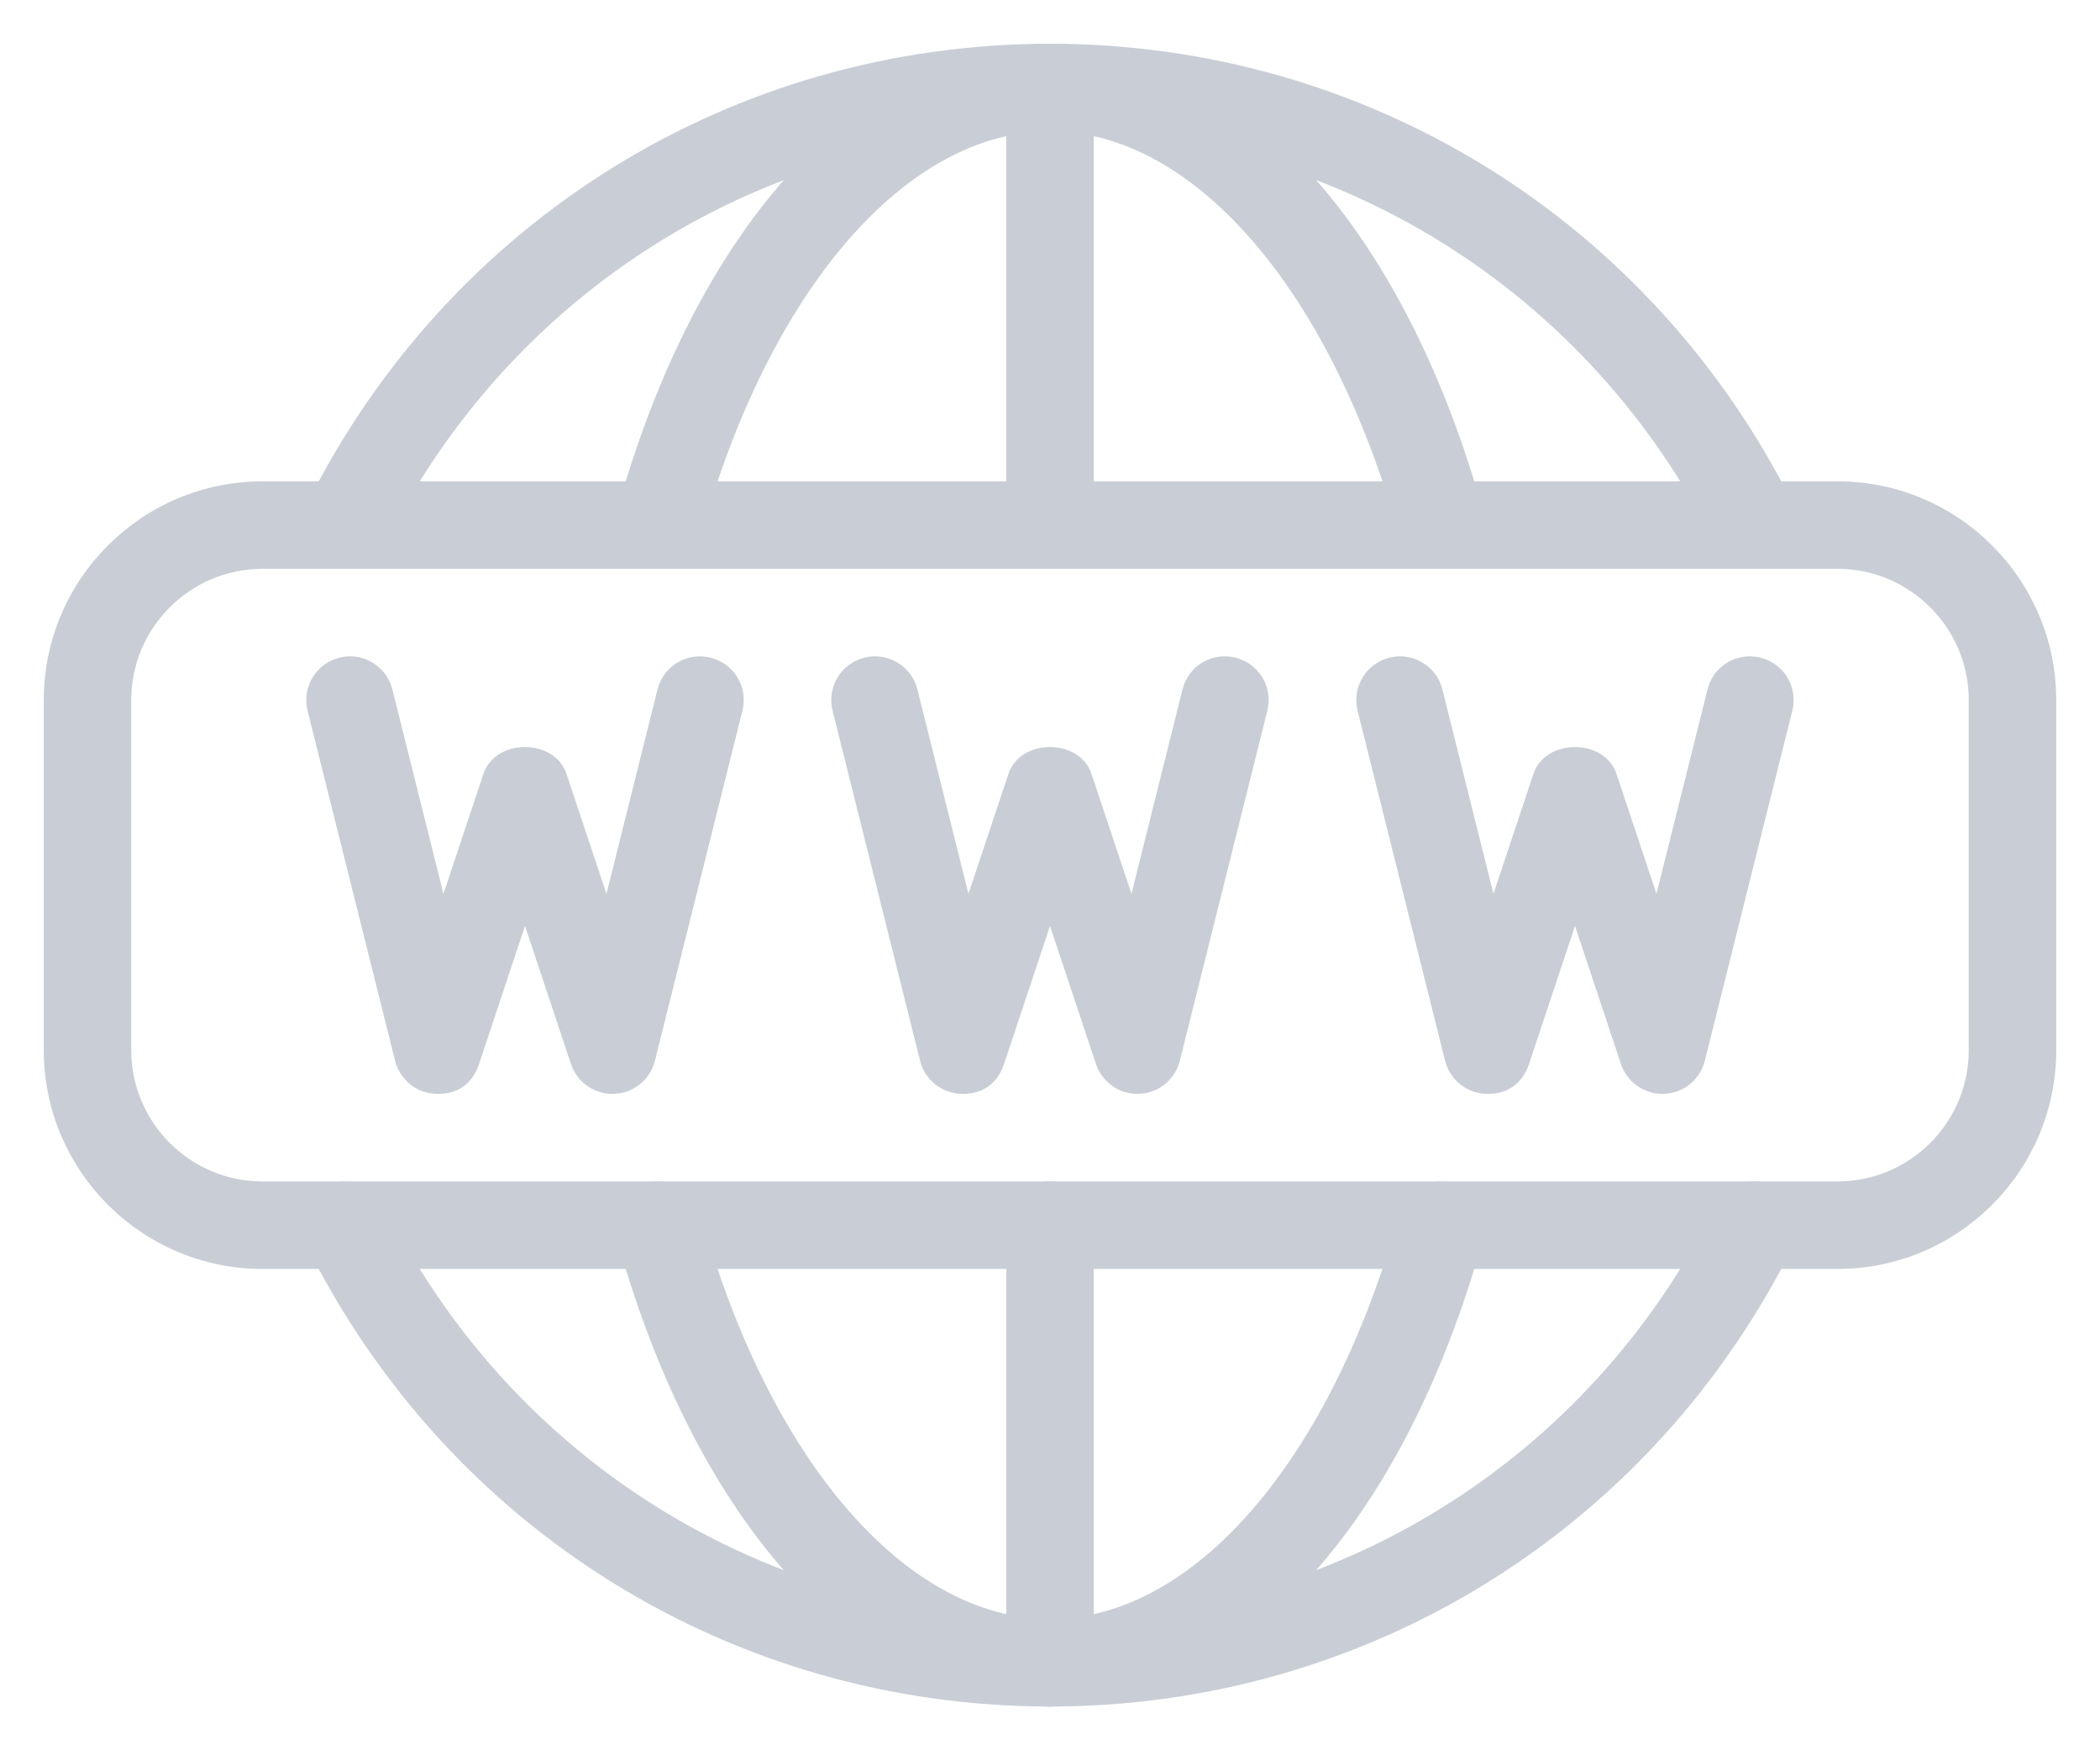 <?xml version="1.0" encoding="UTF-8"?>
<svg width="24px" height="20px" viewBox="0 0 24 20" version="1.1" xmlns="http://www.w3.org/2000/svg" xmlns:xlink="http://www.w3.org/1999/xlink">
    <!-- Generator: Sketch 55.2 (78181) - https://sketchapp.com -->
    <title>ic-website</title>
    <desc>Created with Sketch.</desc>
    <g id="01_Pages" stroke="none" stroke-width="1" fill="none" fill-rule="evenodd">
        <g id="D_05A_Guide-Public-Profile" transform="translate(-120, -785)" fill="#C9CED6">
            <g id="ic-website" transform="translate(120, 785)">
                <path d="M21,14.5 L3,14.5 C1.621,14.5 0.5,13.378 0.5,12 L0.5,8 C0.5,6.622 1.621,5.5 3,5.5 L21,5.5 C22.379,5.5 23.5,6.622 23.5,8 L23.5,12 C23.5,13.378 22.379,14.5 21,14.5 Z M3,6.5 C2.173,6.5 1.5,7.173 1.5,8 L1.5,12 C1.5,12.827 2.173,13.5 3,13.5 L21,13.5 C21.827,13.5 22.5,12.827 22.5,12 L22.5,8 C22.5,7.173 21.827,6.5 21,6.5 L3,6.5 Z" id="Shape"></path>
                <path d="M12,6.5 C11.724,6.5 11.5,6.276 11.5,6 L11.5,1 C11.5,0.724 11.724,0.5 12,0.5 C12.276,0.5 12.5,0.724 12.5,1 L12.5,6 C12.5,6.276 12.276,6.5 12,6.5 Z" id="Path"></path>
                <path d="M12,19.5 C11.724,19.5 11.5,19.276 11.5,19 L11.5,14 C11.5,13.724 11.724,13.5 12,13.5 C12.276,13.5 12.5,13.724 12.5,14 L12.5,19 C12.5,19.276 12.276,19.5 12,19.5 Z" id="Path"></path>
                <path d="M16.475,6.5 C16.255,6.5 16.054,6.355 15.994,6.133 C15.214,3.319 13.646,1.5 12,1.5 C10.354,1.5 8.786,3.319 8.007,6.133 C7.935,6.399 7.661,6.555 7.392,6.482 C7.126,6.408 6.97,6.133 7.044,5.867 C7.96,2.556 9.858,0.5 12,0.5 C14.142,0.5 16.04,2.556 16.956,5.867 C17.03,6.133 16.874,6.409 16.608,6.482 C16.563,6.494 16.519,6.5 16.475,6.5 Z" id="Path"></path>
                <path d="M12,19.5 C9.858,19.5 7.96,17.444 7.044,14.133 C6.97,13.867 7.126,13.591 7.392,13.518 C7.663,13.446 7.935,13.601 8.007,13.867 C8.786,16.681 10.354,18.5 12,18.5 C13.646,18.5 15.214,16.681 15.993,13.867 C16.065,13.601 16.339,13.446 16.608,13.518 C16.874,13.592 17.03,13.867 16.956,14.133 C16.04,17.444 14.142,19.5 12,19.5 Z" id="Path"></path>
                <path d="M20.054,6.5 C19.87,6.5 19.694,6.398 19.607,6.223 C18.156,3.31 15.242,1.5 12,1.5 C8.758,1.5 5.844,3.31 4.394,6.223 C4.271,6.47 3.969,6.571 3.724,6.448 C3.477,6.325 3.376,6.025 3.499,5.778 C5.119,2.522 8.376,0.5 12,0.5 C15.624,0.5 18.881,2.522 20.501,5.777 C20.624,6.024 20.523,6.324 20.276,6.447 C20.205,6.483 20.129,6.5 20.054,6.5 Z" id="Path"></path>
                <path d="M12,19.5 C8.376,19.5 5.119,17.478 3.499,14.223 C3.376,13.976 3.477,13.676 3.724,13.553 C3.969,13.431 4.271,13.53 4.394,13.778 C5.844,16.69 8.758,18.5 12,18.5 C15.242,18.5 18.156,16.69 19.606,13.777 C19.729,13.529 20.03,13.43 20.276,13.552 C20.523,13.675 20.624,13.975 20.501,14.222 C18.881,17.478 15.624,19.5 12,19.5 Z" id="Path"></path>
                <path d="M13,12.5 C12.785,12.5 12.594,12.363 12.525,12.158 L12,10.581 L11.475,12.158 C11.405,12.368 11.242,12.51 10.981,12.499 C10.759,12.491 10.569,12.336 10.515,12.121 L9.515,8.121 C9.448,7.854 9.61,7.582 9.879,7.515 C10.143,7.447 10.419,7.61 10.485,7.879 L11.068,10.213 L11.525,8.842 C11.662,8.434 12.338,8.434 12.474,8.842 L12.931,10.213 L13.514,7.879 C13.58,7.61 13.848,7.448 14.12,7.515 C14.389,7.582 14.551,7.853 14.484,8.121 L13.484,12.121 C13.43,12.337 13.24,12.491 13.018,12.499 C13.013,12.5 13.006,12.5 13,12.5 Z" id="Path"></path>
                <path d="M7,12.5 C6.785,12.5 6.594,12.363 6.525,12.158 L6,10.581 L5.475,12.158 C5.405,12.368 5.246,12.51 4.981,12.499 C4.759,12.491 4.569,12.336 4.515,12.121 L3.515,8.121 C3.448,7.854 3.61,7.582 3.879,7.515 C4.143,7.447 4.418,7.61 4.485,7.879 L5.068,10.213 L5.525,8.842 C5.662,8.434 6.338,8.434 6.474,8.842 L6.931,10.213 L7.514,7.879 C7.582,7.61 7.849,7.448 8.121,7.515 C8.39,7.582 8.552,7.853 8.485,8.121 L7.485,12.121 C7.431,12.337 7.241,12.491 7.019,12.499 C7.013,12.5 7.006,12.5 7,12.5 Z" id="Path"></path>
                <path d="M19,12.5 C18.785,12.5 18.594,12.363 18.525,12.158 L18,10.581 L17.475,12.158 C17.405,12.368 17.237,12.51 16.981,12.499 C16.759,12.491 16.569,12.336 16.515,12.121 L15.515,8.121 C15.449,7.853 15.611,7.582 15.879,7.515 C16.143,7.447 16.419,7.61 16.485,7.879 L17.068,10.213 L17.525,8.842 C17.662,8.434 18.338,8.434 18.474,8.842 L18.931,10.213 L19.514,7.879 C19.58,7.61 19.847,7.448 20.12,7.515 C20.389,7.582 20.551,7.853 20.484,8.121 L19.484,12.121 C19.43,12.337 19.24,12.491 19.018,12.499 C19.013,12.5 19.006,12.5 19,12.5 Z" id="Path"></path>
            </g>
        </g>
    </g>
</svg>